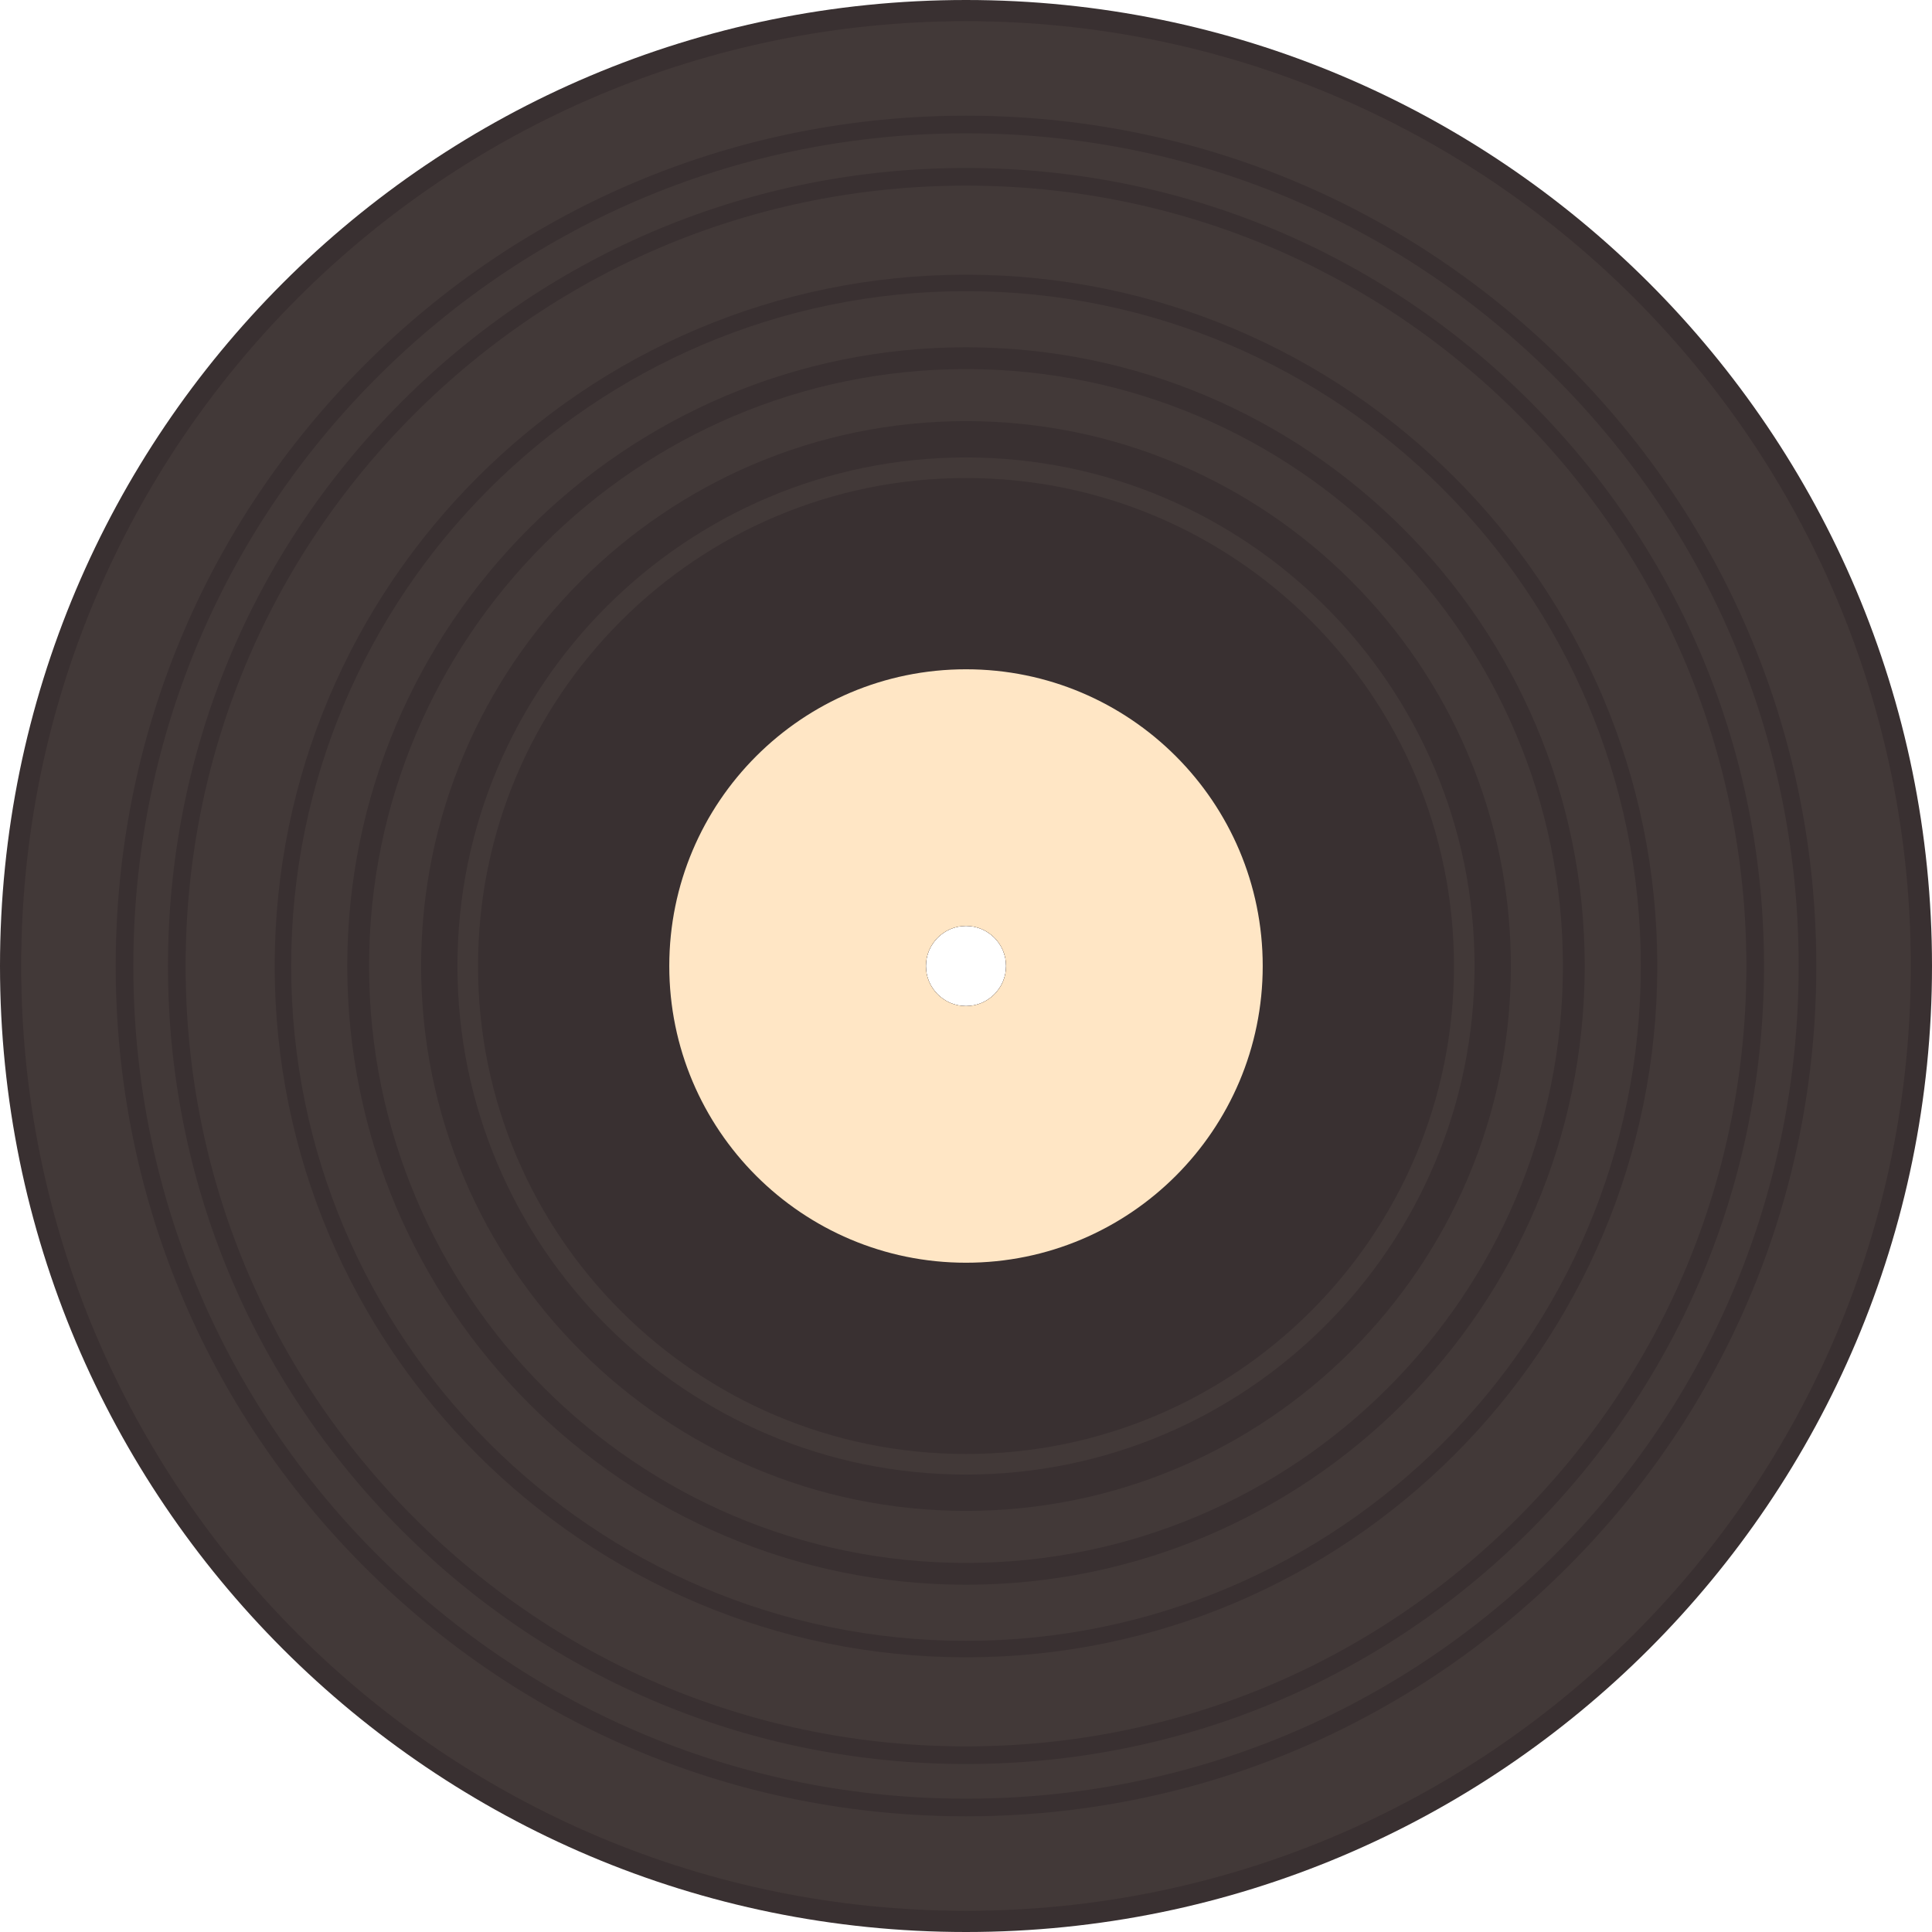 <svg xmlns="http://www.w3.org/2000/svg" xmlns:xlink="http://www.w3.org/1999/xlink" preserveAspectRatio="xMidYMid meet" version="1.0" viewBox="0.0 0.0 532.0 532.0" zoomAndPan="magnify" style="fill: rgb(0, 0, 0);" original_string_length="4649"><g id="__id316_s2604yql28"><path d="M266,0C119.092,0,0,119.092,0,266c0,146.908,119.092,266,266,266c146.907,0,266-119.092,266-266 C532,119.092,412.907,0,266,0z M266,277.037c-6.096,0-11.038-4.941-11.038-11.037c0-6.095,4.942-11.037,11.038-11.037 c6.095,0,11.037,4.941,11.037,11.037C277.037,272.096,272.095,277.037,266,277.037z" style="fill: rgb(57, 48, 49);"/></g><g id="__id317_s2604yql28"><path d="M266,5.833C122.313,5.833,5.834,122.314,5.834,266 c0,143.686,116.479,260.167,260.166,260.167c143.686,0,260.167-116.481,260.167-260.167C526.167,122.314,409.686,5.833,266,5.833z M266,277.037c-6.096,0-11.038-4.941-11.038-11.037c0-6.095,4.942-11.037,11.038-11.037c6.095,0,11.037,4.941,11.037,11.037 C277.037,272.096,272.095,277.037,266,277.037z" opacity=".05" style="fill: rgb(255, 230, 197);"/></g><g id="__id318_s2604yql28"><path d="M266,131.629c-74.212,0-134.371,60.159-134.371,134.371c0,74.211,60.159,134.372,134.371,134.372 c74.211,0,134.371-60.161,134.371-134.372C400.371,191.789,340.211,131.629,266,131.629z M266,277.037 c-6.096,0-11.038-4.941-11.038-11.037c0-6.095,4.942-11.037,11.038-11.037c6.095,0,11.037,4.941,11.037,11.037 C277.037,272.096,272.095,277.037,266,277.037z" style="fill: rgb(57, 48, 49);"/></g><g id="__id319_s2604yql28"><path d="M266,184.296c-45.125,0-81.705,36.58-81.705,81.704c0,45.125,36.58,81.705,81.705,81.705 c45.124,0,81.704-36.58,81.704-81.705C347.704,220.876,311.124,184.296,266,184.296z M266,277.037 c-6.096,0-11.038-4.941-11.038-11.037c0-6.095,4.942-11.037,11.038-11.037c6.095,0,11.037,4.941,11.037,11.037 C277.037,272.096,272.095,277.037,266,277.037z" style="fill: rgb(255, 230, 197);"/></g><g id="__id320_s2604yql28"><path d="M266,337.039c-39.171,0-71.039-31.868-71.039-71.039c0-39.17,31.868-71.038,71.039-71.038 S337.038,226.83,337.038,266C337.038,305.171,305.171,337.039,266,337.039z M266,196.962c-38.068,0-69.039,30.97-69.039,69.038 c0,38.068,30.971,69.039,69.039,69.039c38.067,0,69.038-30.971,69.038-69.039C335.038,227.933,304.067,196.962,266,196.962z" style="fill: rgb(255, 230, 197);"/></g><g id="__id321_s2604yql28" style="fill: rgb(57, 48, 49);"><path d="M266,485.744c-58.696,0-113.878-22.857-155.383-64.361C69.113,379.878,46.255,324.695,46.255,266 c0-58.696,22.857-113.878,64.362-155.382S207.304,46.256,266,46.256c58.695,0,113.878,22.857,155.382,64.361 s64.36,96.687,64.36,155.382c0,58.696-22.856,113.879-64.36,155.383S324.695,485.744,266,485.744z M266,51.113 c-57.399,0-111.362,22.352-151.949,62.938C73.464,154.638,51.112,208.601,51.112,266c0,57.398,22.352,111.361,62.939,151.948 c40.587,40.588,94.551,62.94,151.949,62.94s111.361-22.353,151.948-62.939c40.586-40.587,62.938-94.551,62.938-151.949 c0-57.399-22.353-111.362-62.938-151.949C377.361,73.465,323.398,51.113,266,51.113z" style="fill: inherit;"/><path d="M266,500.145c-62.542,0-121.341-24.355-165.565-68.579C56.21,387.341,31.855,328.542,31.855,266 c0-62.542,24.355-121.341,68.58-165.565C144.659,56.211,203.458,31.855,266,31.855c62.543,0,121.342,24.355,165.565,68.58 c44.224,44.224,68.578,103.022,68.578,165.565c0,62.543-24.354,121.342-68.578,165.565S328.543,500.145,266,500.145z M266,36.712 c-61.245,0-118.825,23.85-162.132,67.157C60.562,147.175,36.711,204.755,36.711,266s23.85,118.824,67.157,162.131 c43.307,43.308,100.887,67.158,162.132,67.158s118.825-23.851,162.132-67.157c43.306-43.307,67.156-100.887,67.156-162.132 c0-61.246-23.851-118.825-67.156-162.131C384.825,60.562,327.245,36.712,266,36.712z" style="fill: inherit;"/><path d="M266,436.372c-93.943,0-170.371-76.429-170.371-170.372c0-93.943,76.428-170.371,170.371-170.371 c93.942,0,170.37,76.428,170.37,170.371C436.37,359.943,359.942,436.372,266,436.372z M266,101.629 c-90.635,0-164.371,73.736-164.371,164.371c0,90.635,73.736,164.372,164.371,164.372c90.634,0,164.37-73.737,164.37-164.372 C430.37,175.366,356.634,101.629,266,101.629z" style="fill: inherit;"/><path d="M266,416.039c-82.731,0-150.038-67.308-150.038-150.039c0-82.731,67.307-150.037,150.038-150.037 c82.73,0,150.037,67.306,150.037,150.037C416.037,348.731,348.73,416.039,266,416.039z M266,125.963 c-77.217,0-140.038,62.82-140.038,140.037c0,77.218,62.821,140.039,140.038,140.039c77.217,0,140.037-62.821,140.037-140.039 C406.037,188.783,343.217,125.963,266,125.963z" style="fill: inherit;"/><path d="M266,456.36c-104.965,0-190.36-85.396-190.36-190.36c0-104.964,85.395-190.359,190.36-190.359 c104.964,0,190.357,85.395,190.357,190.359C456.357,370.965,370.964,456.36,266,456.36z M266,80.177 c-102.464,0-185.824,83.36-185.824,185.823c0,102.464,83.36,185.825,185.824,185.825c102.463,0,185.822-83.361,185.822-185.825 C451.822,163.537,368.463,80.177,266,80.177z" style="fill: inherit;"/></g></svg>

